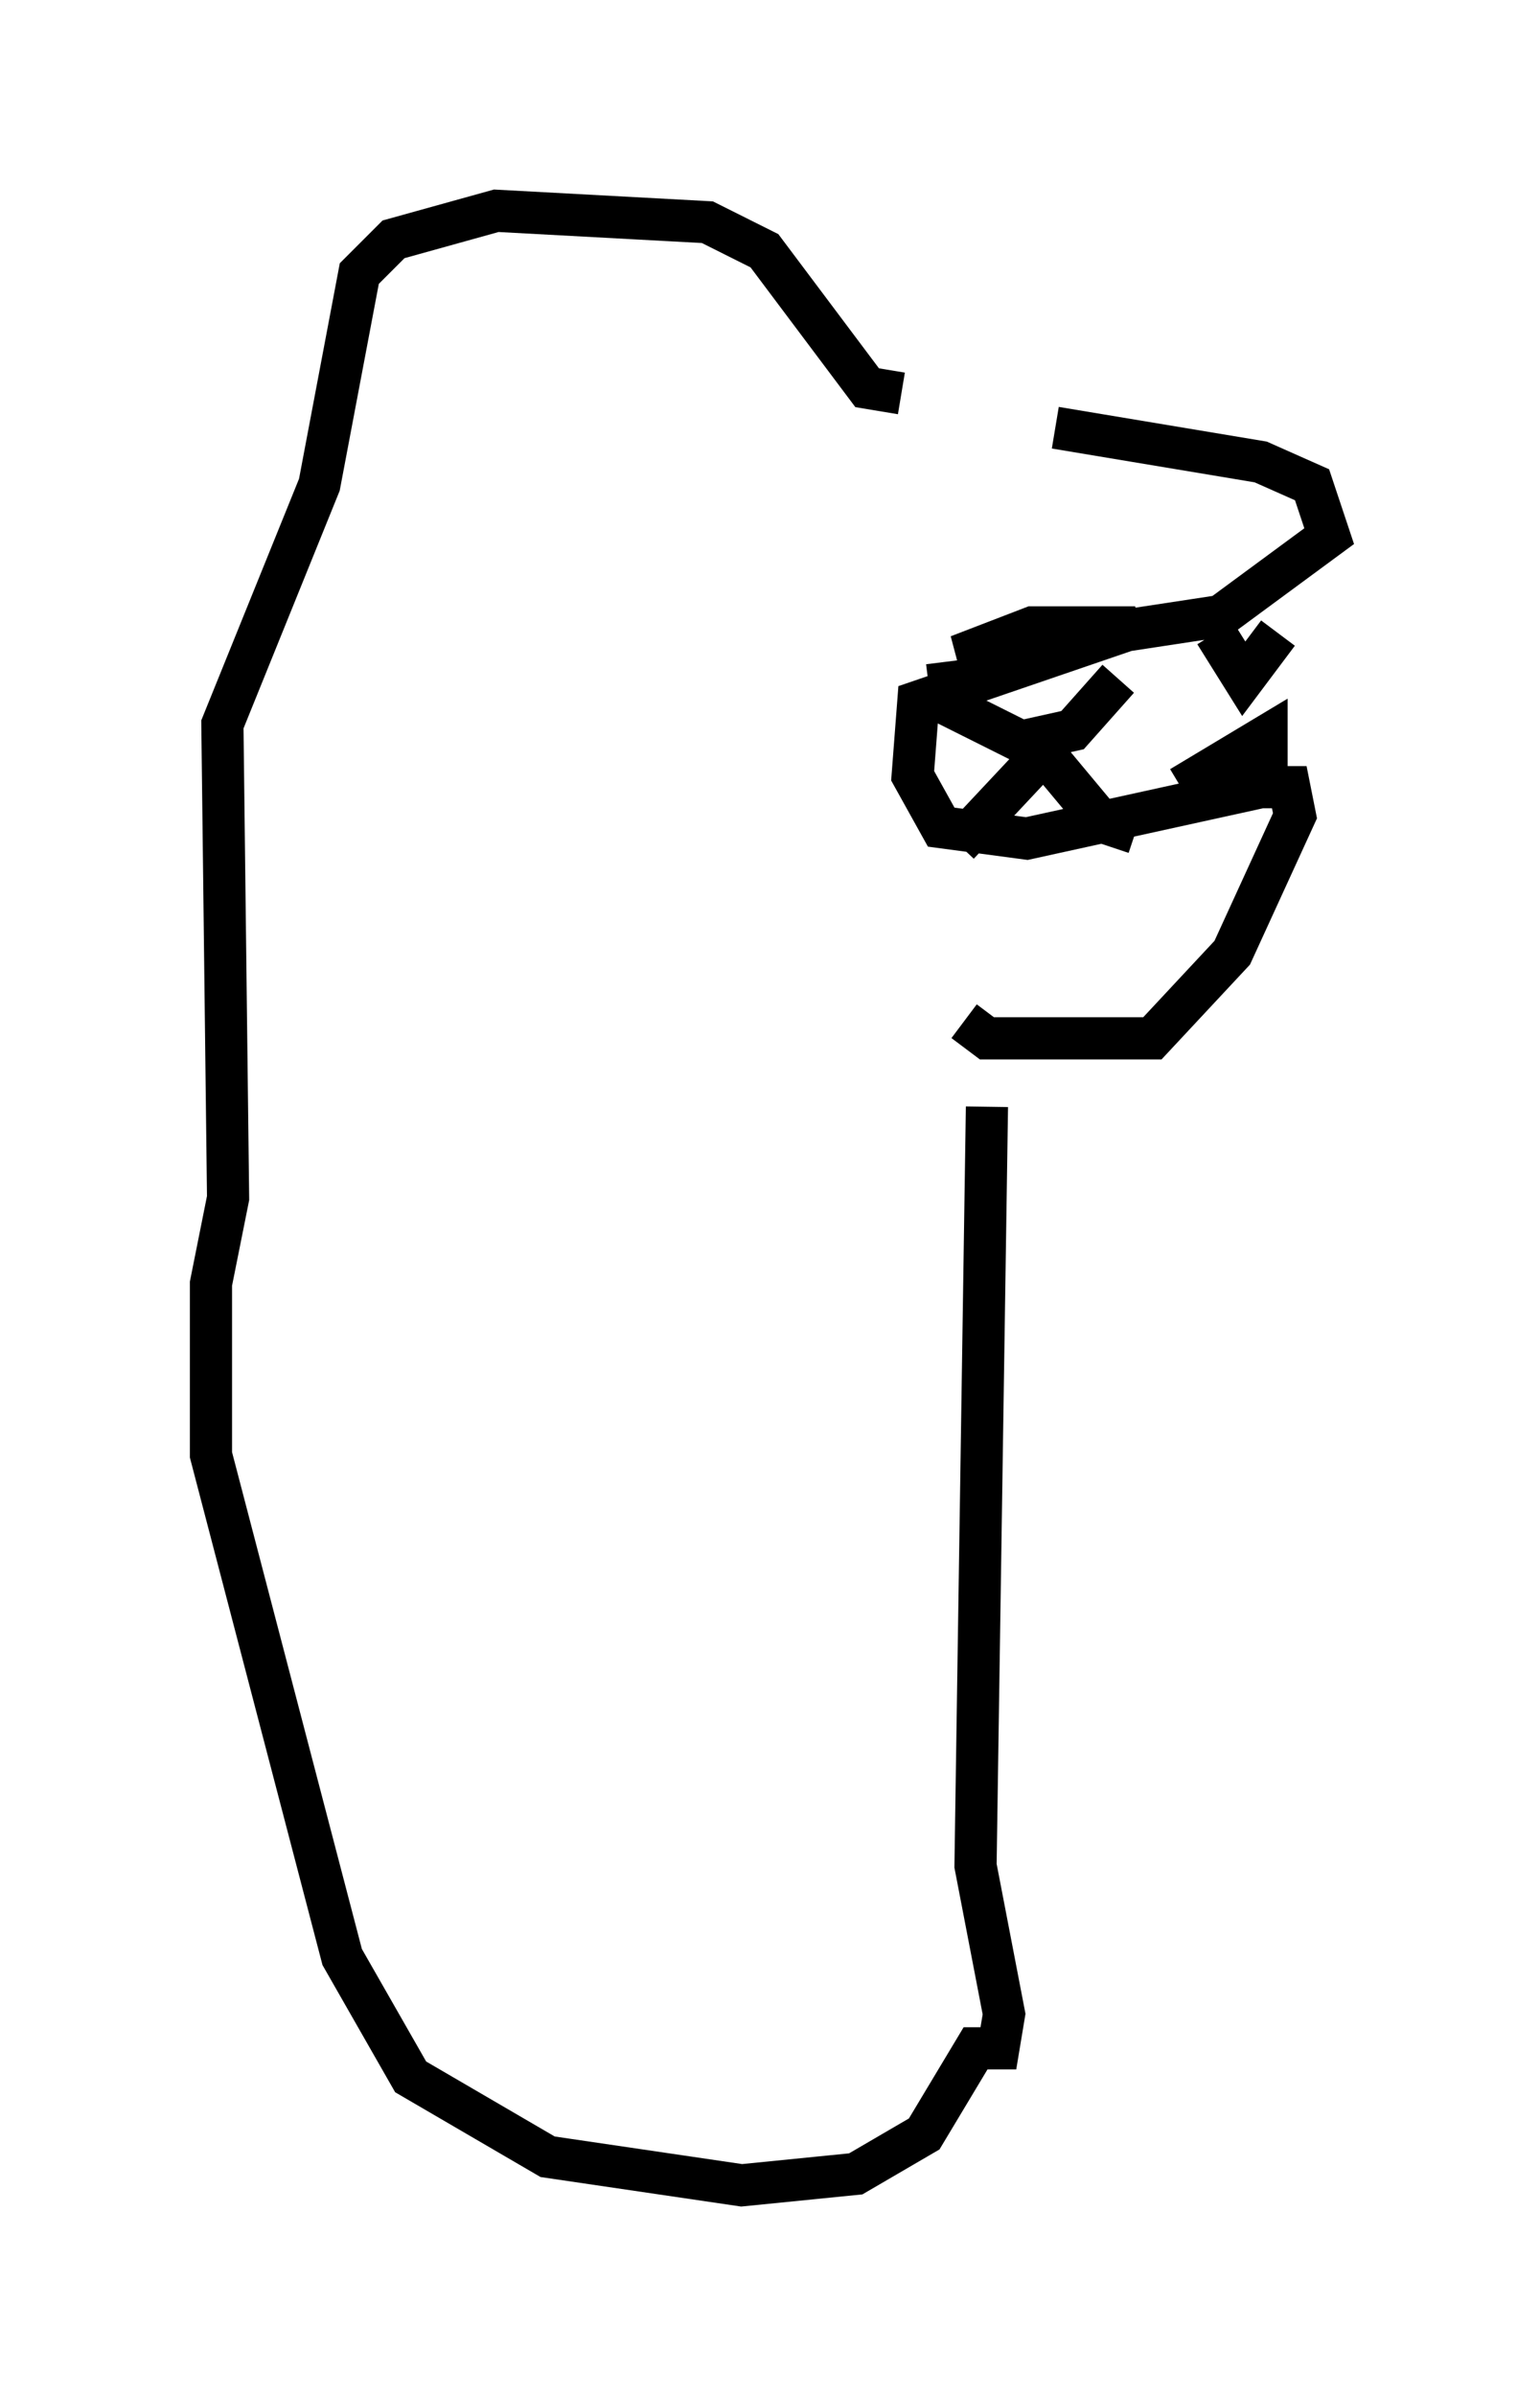 <?xml version="1.0" encoding="utf-8" ?>
<svg baseProfile="full" height="56.82" version="1.1" width="36.522" xmlns="http://www.w3.org/2000/svg" xmlns:ev="http://www.w3.org/2001/xml-events" xmlns:xlink="http://www.w3.org/1999/xlink"><defs /><rect fill="white" height="56.82" width="36.522" x="0" y="0" /><path d="M21.915, 10.142 m3.112, 0.0 l4.871, 0.812 1.218, 0.541 l0.406, 1.218 -2.571, 1.894 l-6.225, 0.947 1.759, -0.677 l2.436, 0.0 -5.142, 1.759 l-0.135, 1.759 0.677, 1.218 l2.03, 0.271 5.548, -1.218 l0.677, 0.0 0.135, 0.677 l-1.488, 3.248 -1.894, 2.03 l-3.924, 0.0 -0.541, -0.406 m-0.135, -4.195 l2.03, -2.165 1.353, 1.624 l0.812, 0.271 m1.083, -1.083 l2.03, -1.218 0.0, 1.488 m-7.578, -3.248 l0.135, 1.083 1.624, 0.812 l1.218, -0.271 1.083, -1.218 m2.3, -1.083 l0.677, 1.083 0.812, -1.083 m-8.931, -5.683 l-0.812, -0.135 -2.436, -3.248 l-1.353, -0.677 -5.007, -0.271 l-2.436, 0.677 -0.812, 0.812 l-0.947, 5.007 -2.3, 5.683 l0.135, 11.231 -0.406, 2.03 l0.0, 4.059 3.112, 11.908 l1.624, 2.842 3.248, 1.894 l4.601, 0.677 2.706, -0.271 l1.624, -0.947 1.218, -2.03 l0.541, 0.0 0.135, -0.812 l-0.677, -3.518 0.271, -17.997 " fill="none" stroke="black" stroke-width="1" /></svg>